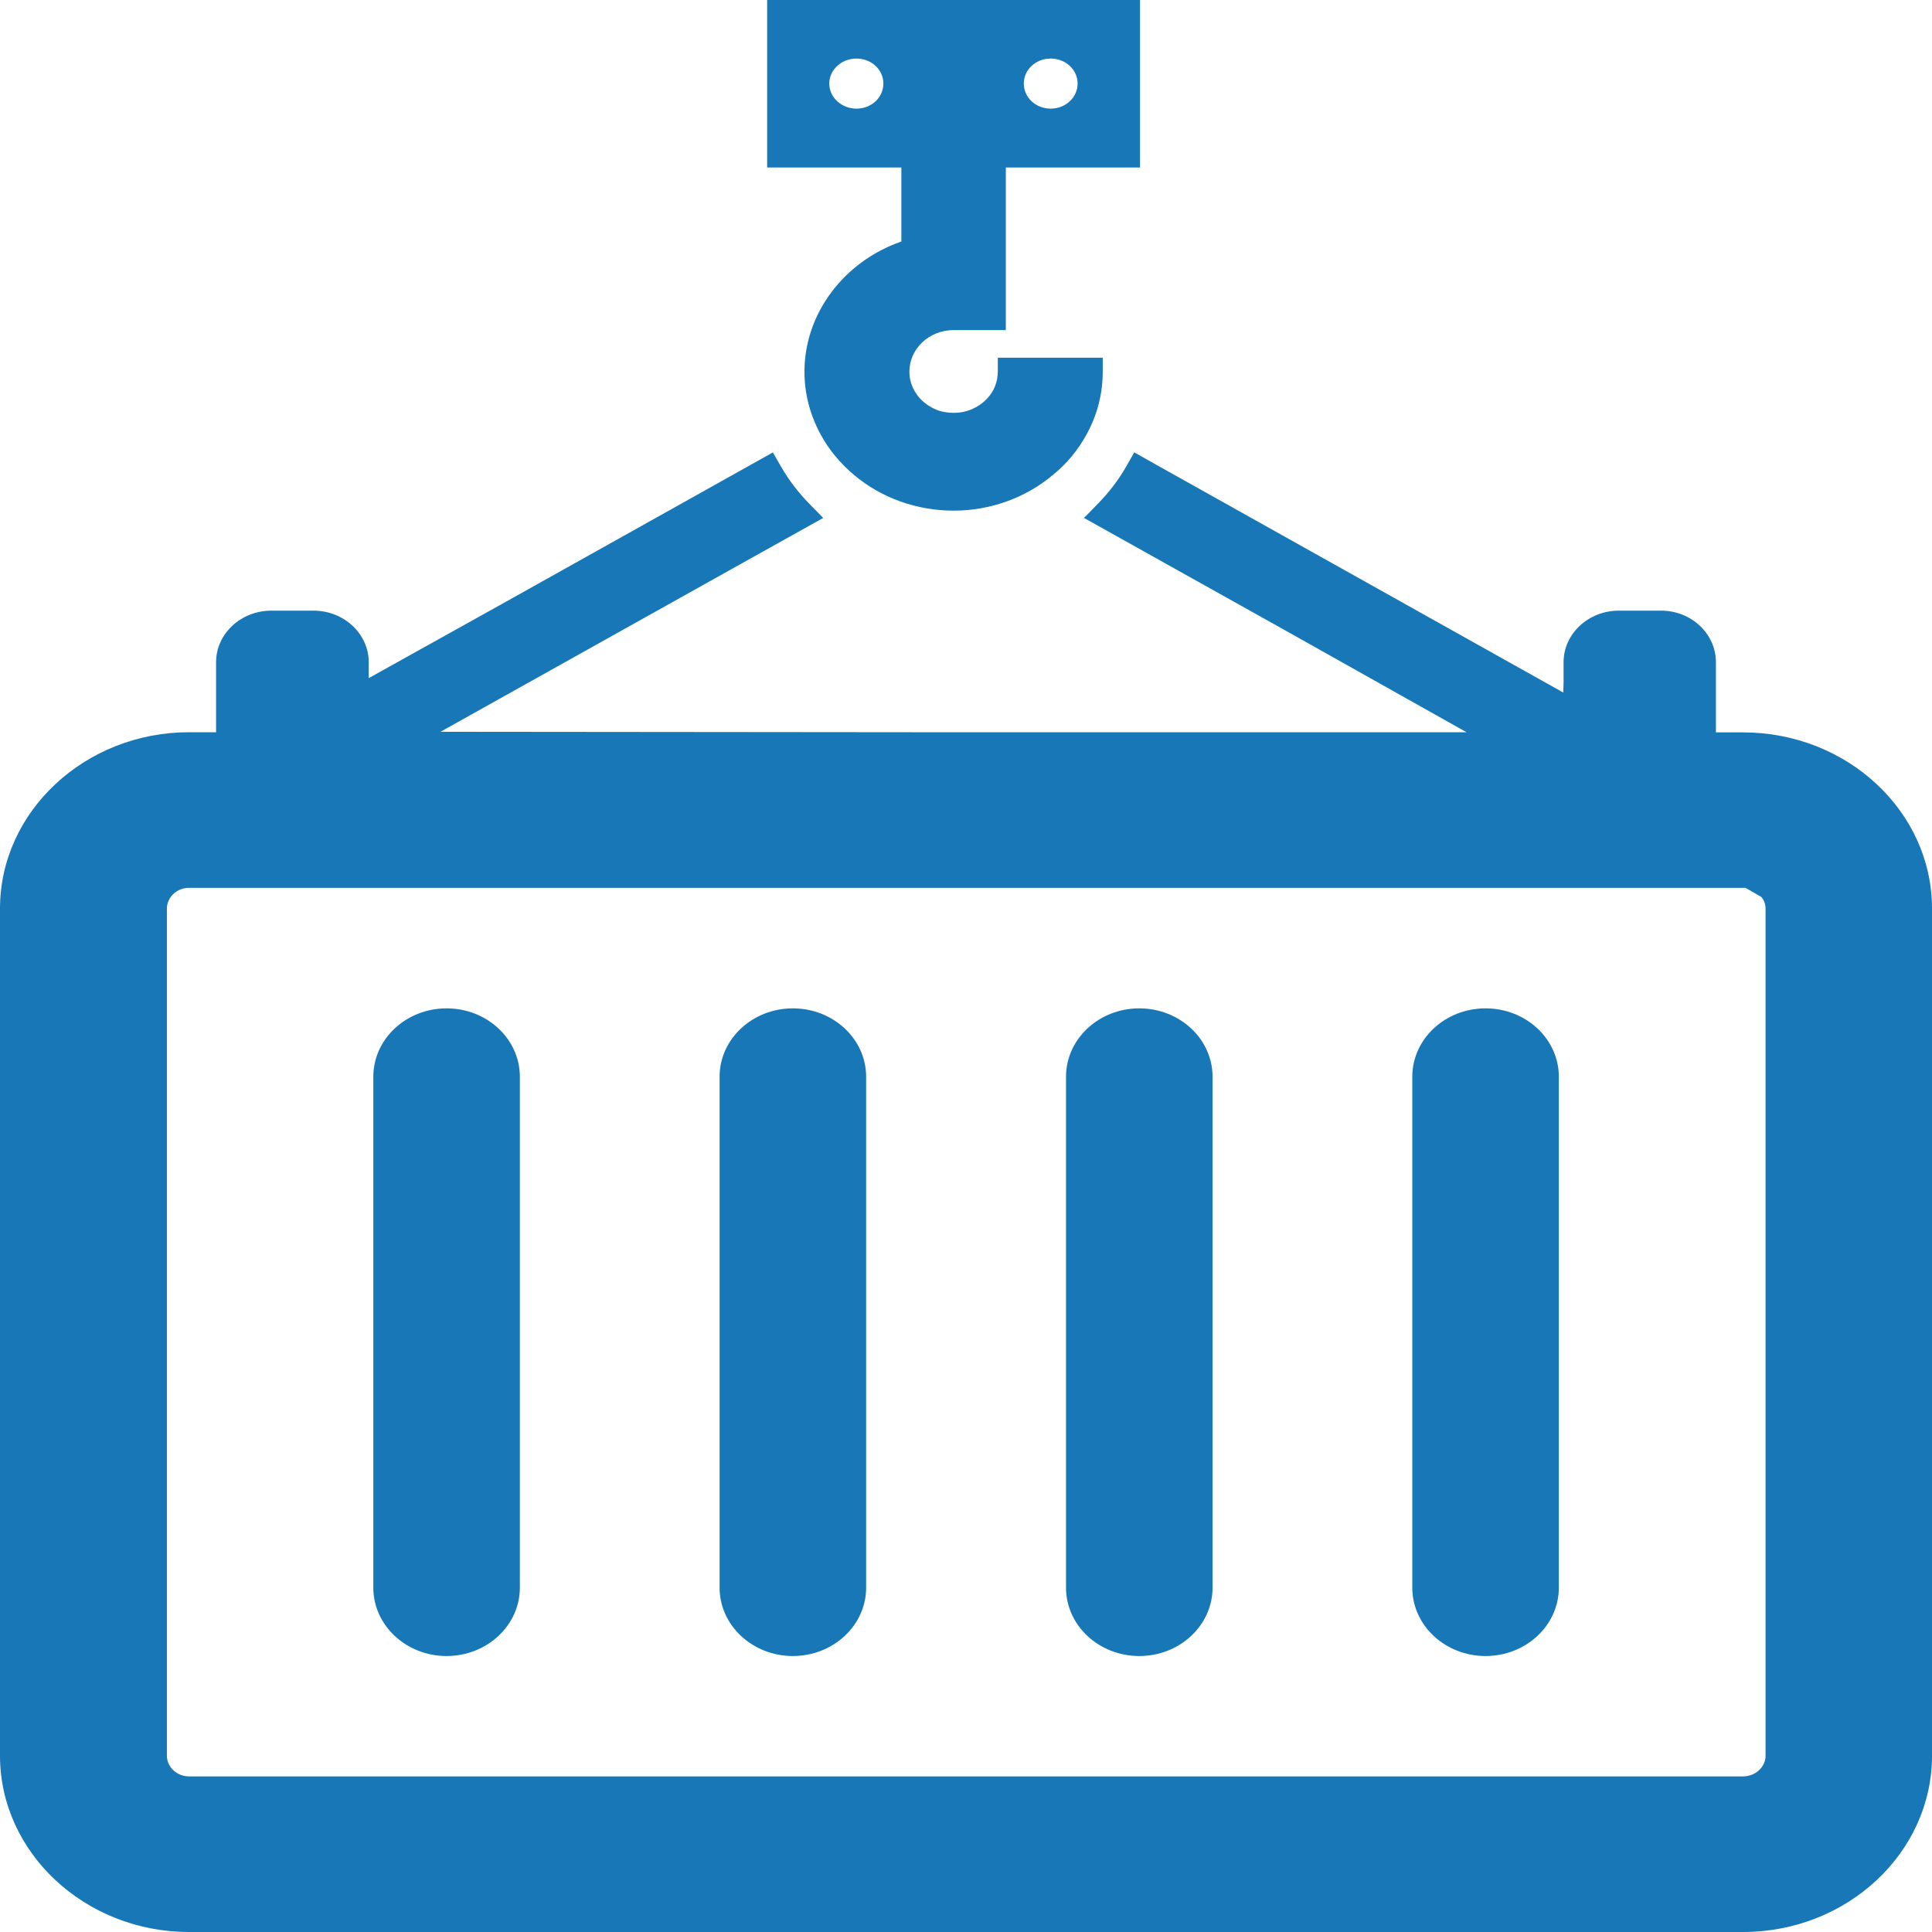 <svg width="13" height="13" viewBox="0 0 13 13" fill="none" xmlns="http://www.w3.org/2000/svg">
<path d="M3.005 11.143C3.277 11.143 3.498 10.937 3.498 10.683V7.245C3.498 6.991 3.277 6.785 3.005 6.785C2.733 6.785 2.512 6.991 2.512 7.245V10.683C2.512 10.937 2.733 11.143 3.005 11.143Z" fill="#1877B7"/>
<path d="M5.335 11.143C5.607 11.143 5.828 10.937 5.828 10.683V7.245C5.828 6.991 5.607 6.785 5.335 6.785C5.063 6.785 4.842 6.991 4.842 7.245V10.683C4.842 10.937 5.063 11.143 5.335 11.143Z" fill="#1877B7"/>
<path d="M7.666 11.143C7.938 11.143 8.159 10.937 8.159 10.683V7.245C8.159 6.991 7.938 6.785 7.666 6.785C7.394 6.785 7.173 6.991 7.173 7.245V10.683C7.173 10.937 7.394 11.143 7.666 11.143Z" fill="#1877B7"/>
<path d="M9.996 11.143C10.268 11.143 10.489 10.937 10.489 10.683V7.245C10.489 6.991 10.268 6.785 9.996 6.785C9.724 6.785 9.503 6.991 9.503 7.245V10.683C9.503 10.937 9.724 11.143 9.996 11.143Z" fill="#1877B7"/>
<path d="M11.728 4.928H11.546V4.455C11.546 4.265 11.381 4.109 11.178 4.109H10.892C10.688 4.109 10.521 4.265 10.521 4.455V4.592L10.519 4.66L7.778 3.126L7.636 3.046V3.046L7.632 3.044L7.578 3.139C7.526 3.23 7.461 3.315 7.385 3.392L7.312 3.467L7.296 3.481L7.297 3.482L7.294 3.485L8.677 4.258L9.868 4.927H6.131L2.964 4.924L5.111 3.724L5.536 3.487L5.535 3.487L5.539 3.485L5.448 3.392C5.372 3.315 5.307 3.23 5.255 3.139L5.205 3.052L5.203 3.048L5.203 3.048L5.201 3.044L3.406 4.048L2.481 4.563V4.455C2.481 4.265 2.314 4.109 2.111 4.109H1.825C1.621 4.109 1.454 4.265 1.454 4.455V4.927H1.272C0.572 4.927 0 5.461 0 6.113V11.814C0 12.466 0.572 13 1.272 13H11.728C12.43 13 13 12.466 13 11.814V6.113C13 5.461 12.43 4.928 11.728 4.928ZM1.123 6.114C1.123 6.037 1.19 5.974 1.272 5.974H11.745L11.851 6.035C11.867 6.053 11.88 6.079 11.88 6.114V11.814C11.88 11.89 11.812 11.953 11.728 11.953H1.272C1.19 11.953 1.123 11.89 1.123 11.814V6.114Z" fill="#1877B7"/>
<path d="M5.162 1.122V1.127H6.065V1.625C5.677 1.76 5.413 2.111 5.413 2.501C5.413 2.649 5.45 2.789 5.52 2.92C5.576 3.025 5.655 3.119 5.749 3.198C5.932 3.351 6.169 3.436 6.417 3.436C6.662 3.436 6.899 3.351 7.082 3.198C7.178 3.121 7.255 3.027 7.313 2.92C7.384 2.789 7.42 2.649 7.42 2.501V2.407H6.714V2.501C6.714 2.534 6.708 2.568 6.694 2.602C6.662 2.68 6.589 2.742 6.501 2.767C6.475 2.774 6.447 2.778 6.417 2.778C6.386 2.778 6.358 2.774 6.33 2.767C6.244 2.742 6.171 2.68 6.139 2.6C6.125 2.568 6.119 2.534 6.119 2.501C6.119 2.347 6.252 2.221 6.417 2.221H6.768V1.127H7.671V0H5.162V1.119V1.122ZM5.58 0.562C5.58 0.469 5.663 0.394 5.763 0.394C5.864 0.394 5.944 0.469 5.944 0.562C5.944 0.656 5.864 0.731 5.763 0.731C5.663 0.731 5.58 0.656 5.58 0.562ZM6.889 0.562C6.889 0.469 6.969 0.394 7.07 0.394C7.17 0.394 7.251 0.469 7.251 0.562C7.251 0.656 7.17 0.731 7.07 0.731C6.969 0.731 6.889 0.656 6.889 0.562Z" fill="#1877B7"/>
</svg>
